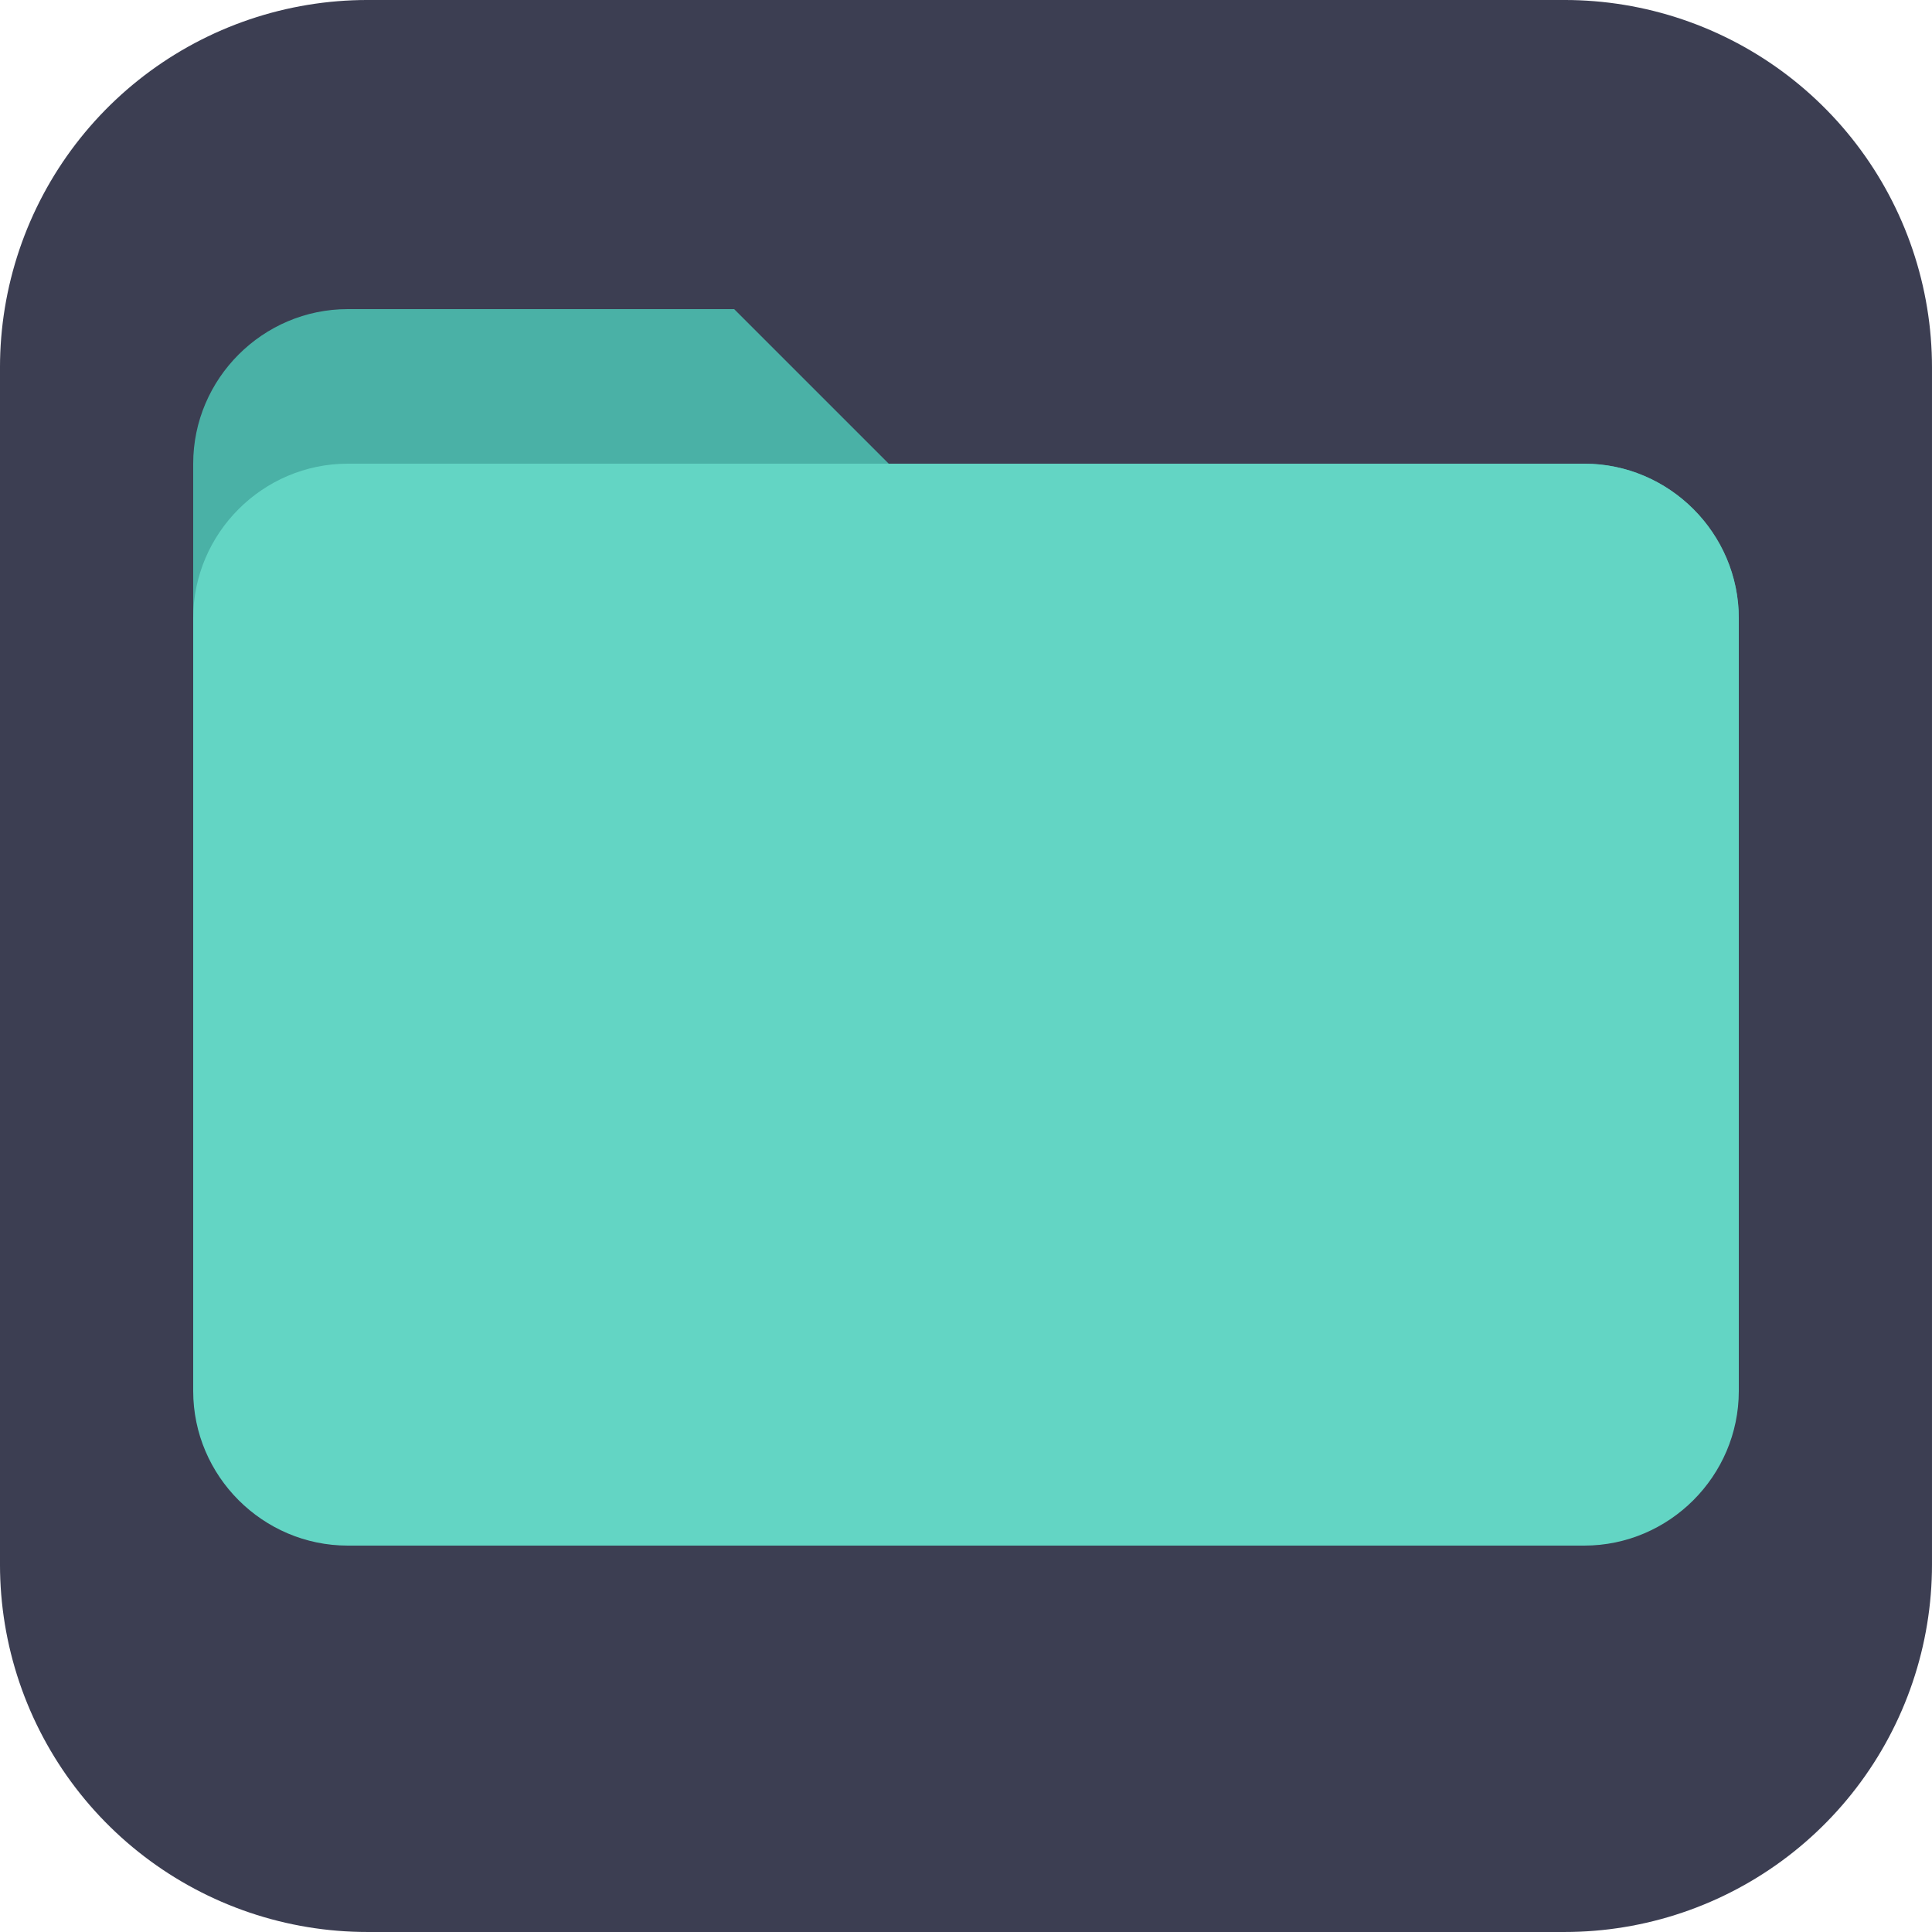 <?xml version="1.0" encoding="UTF-8" standalone="no"?>
<!-- Created with Inkscape (http://www.inkscape.org/) -->

<svg
   xmlns:dc="http://purl.org/dc/elements/1.1/"
   xmlns:cc="http://creativecommons.org/ns#"
   xmlns:rdf="http://www.w3.org/1999/02/22-rdf-syntax-ns#"
   xmlns:svg="http://www.w3.org/2000/svg"
   xmlns="http://www.w3.org/2000/svg"
   xmlns:sodipodi="http://sodipodi.sourceforge.net/DTD/sodipodi-0.dtd"
   xmlns:inkscape="http://www.inkscape.org/namespaces/inkscape"
   width="100px"
   height="100px"
   viewBox="0 0 100 100"
   version="1.1"
   id="SVGRoot"
   inkscape:version="0.92.3 (2405546, 2018-03-11)"
   sodipodi:docname="folder.svg">
  <sodipodi:namedview
     id="base"
     pagecolor="#ffffff"
     bordercolor="#666666"
     borderopacity="1.0"
     inkscape:pageopacity="0.0"
     inkscape:pageshadow="2"
     inkscape:zoom="2.56"
     inkscape:cx="93.94435"
     inkscape:cy="63.723316"
     inkscape:document-units="px"
     inkscape:current-layer="layer1"
     showgrid="false"
     inkscape:window-width="1366"
     inkscape:window-height="703"
     inkscape:window-x="0"
     inkscape:window-y="0"
     inkscape:window-maximized="1"
     inkscape:grid-bbox="true"
     inkscape:pagecheckerboard="true"
     inkscape:showpageshadow="false" />
  <defs
     id="defs5186" />
  <g
     id="layer1"
     inkscape:groupmode="layer"
     inkscape:label="Layer 1">
    <rect
       style="opacity:1;fill:#3c3e52;fill-opacity:1;fill-rule:nonzero;stroke:#3c3e52;stroke-width:38.037;stroke-linecap:round;stroke-linejoin:round;stroke-miterlimit:7;stroke-dasharray:none;stroke-dashoffset:0;stroke-opacity:1;paint-order:normal"
       id="rect819"
       width="61.963"
       height="61.963"
       x="19.018"
       y="19.018" />
    <path
       inkscape:connector-curvature="0"
       id="path2-3"
       d="M 82,24 H 46 L 38,16 H 18 c -4.398,0 -8,3.602 -8,8 V 40 h 80 v -8 c 0,-4.398 -3.602,-8 -8,-8 z"
       style="fill:#4ab1a6;fill-opacity:1;stroke-width:2" />
    <path
       inkscape:connector-curvature="0"
       id="path4-6"
       d="M 82,24 H 18 c -4.398,0 -8,3.602 -8,8 V 72 c 0,4.398 3.602,8 8,8 h 64 c 4.398,0 8,-3.602 8,-8 V 32 c 0,-4.398 -3.602,-8 -8,-8 z"
       style="fill:#63d5c4;fill-opacity:1;stroke-width:2" />
  </g>
</svg>
